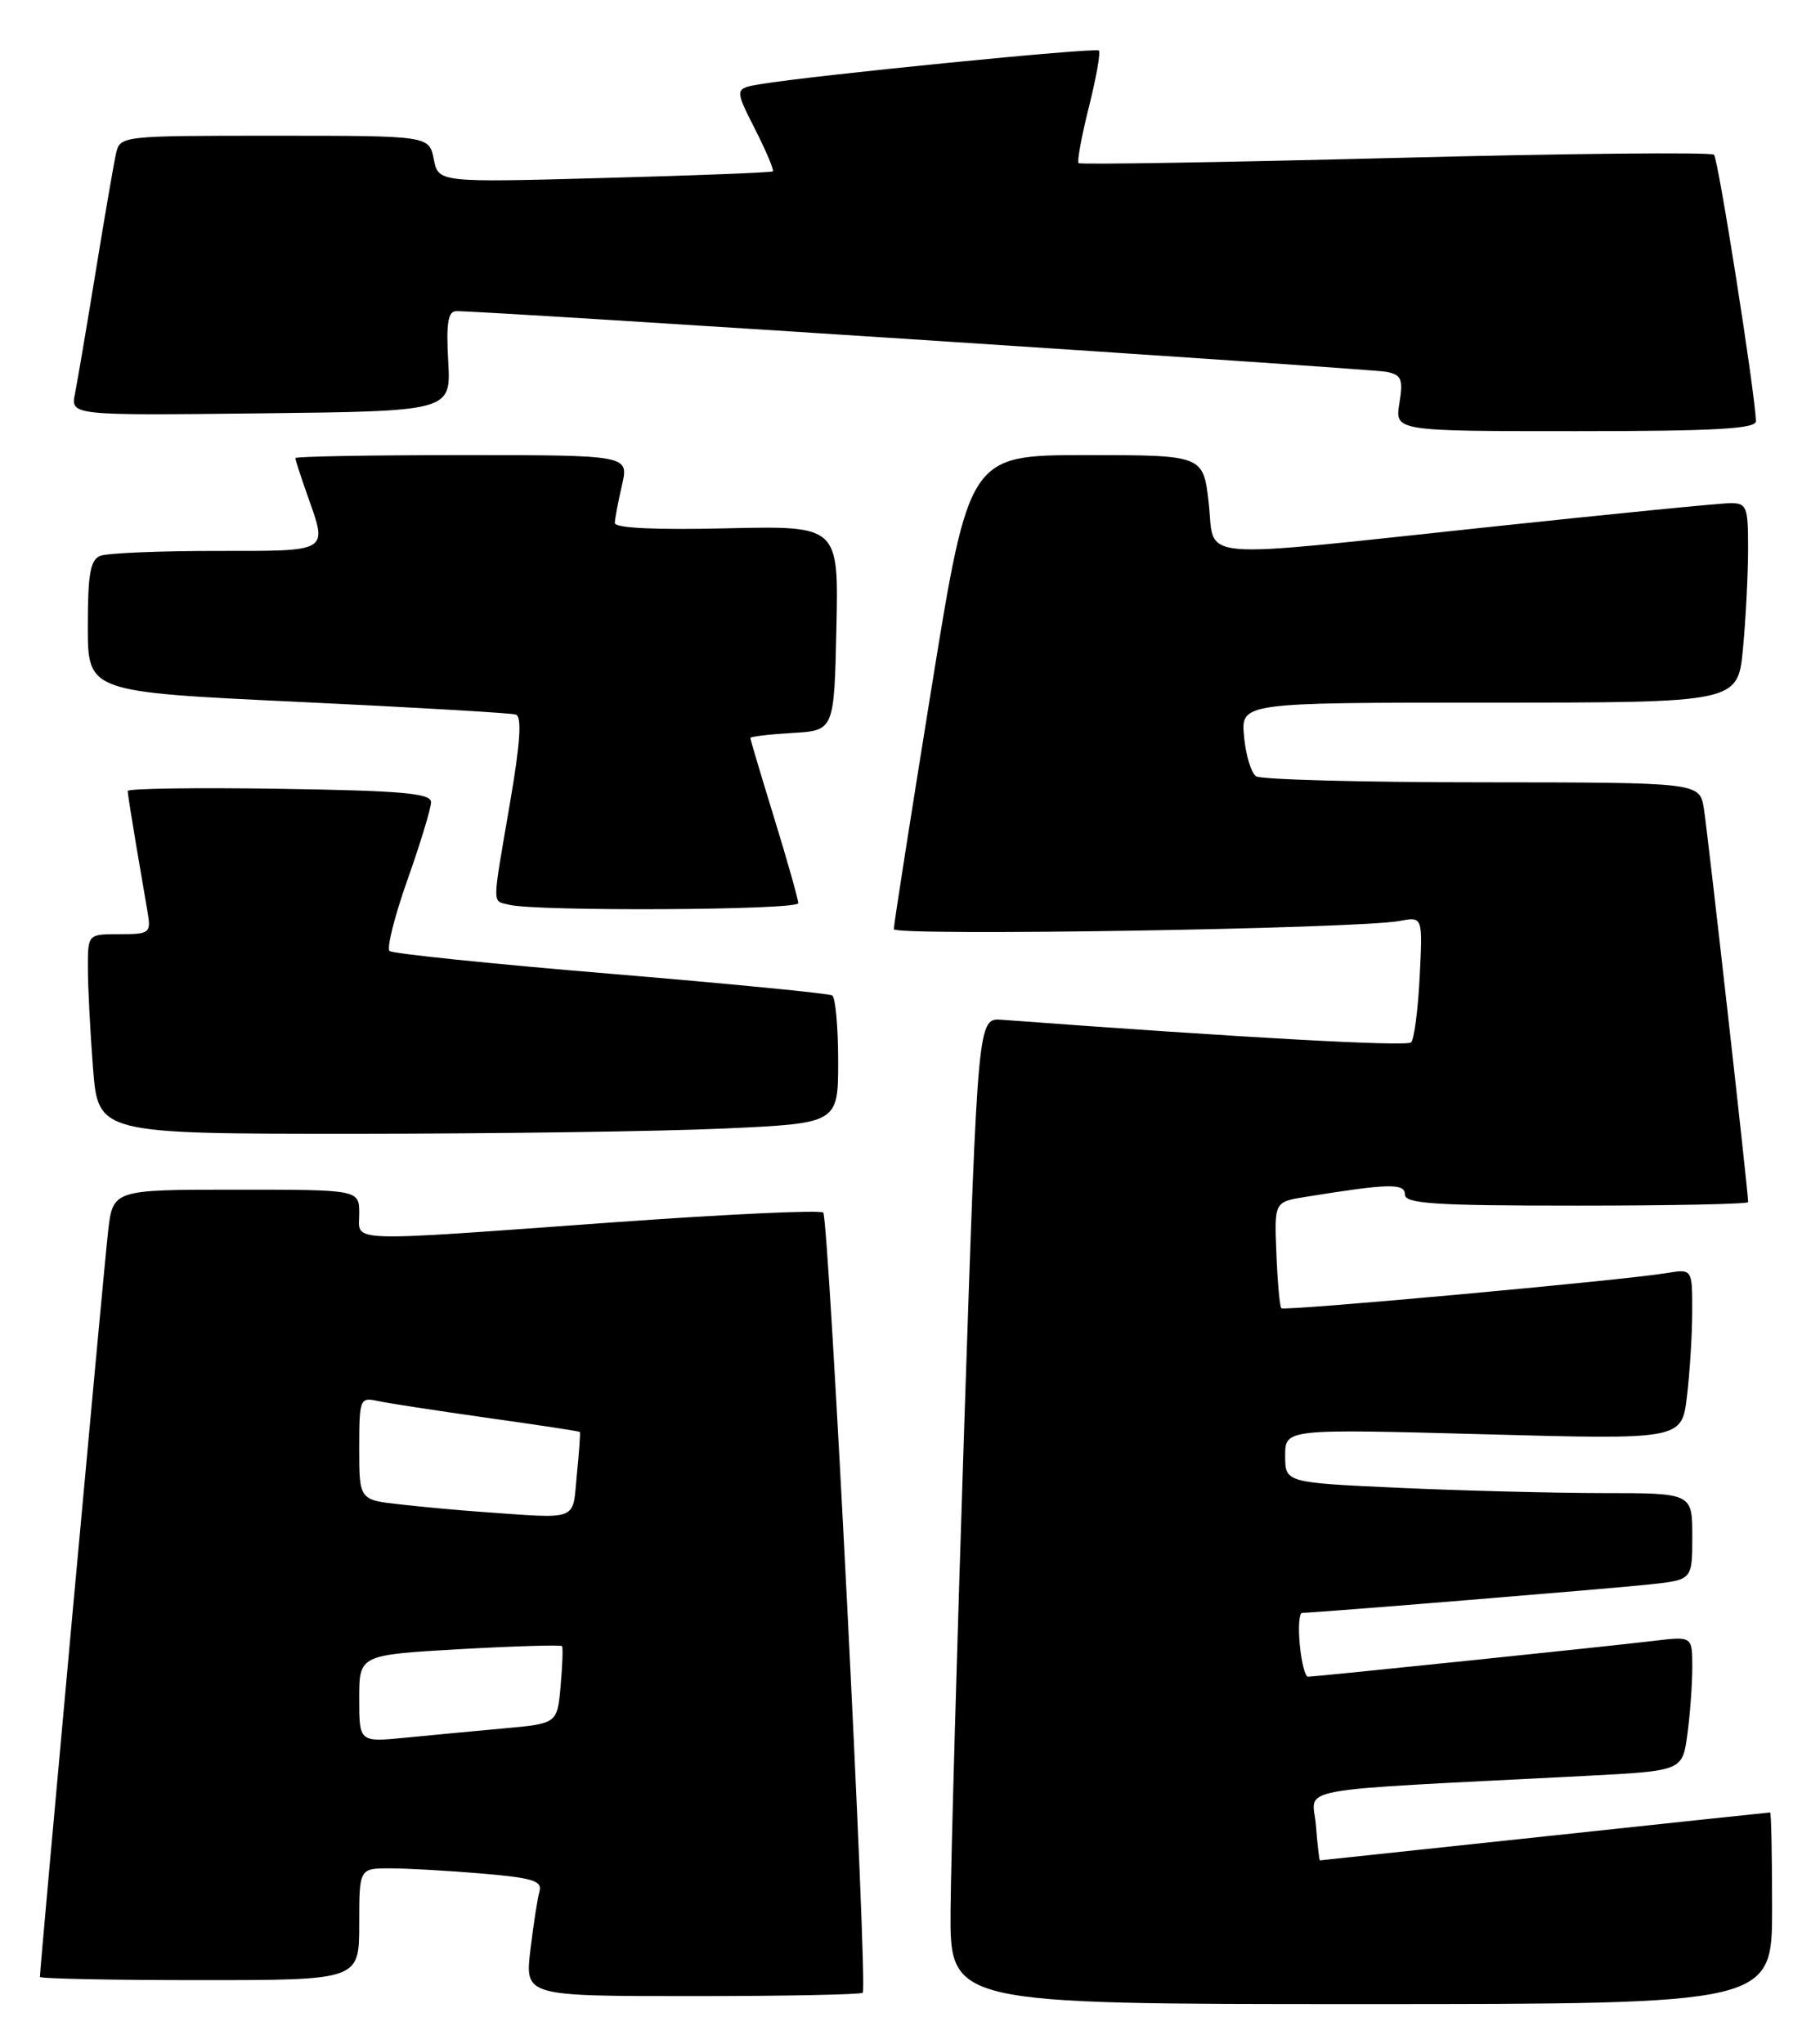 <?xml version="1.0" encoding="UTF-8" standalone="no"?>
<!DOCTYPE svg PUBLIC "-//W3C//DTD SVG 1.1//EN" "http://www.w3.org/Graphics/SVG/1.1/DTD/svg11.dtd" >
<svg xmlns="http://www.w3.org/2000/svg" xmlns:xlink="http://www.w3.org/1999/xlink" version="1.1" viewBox="0 0 228 256">
 <g >
 <path fill="currentColor"
d=" M 222.00 239.00 C 222.00 232.40 221.89 227.00 221.75 227.00 C 221.61 227.00 208.90 228.35 193.50 230.00 C 178.10 231.65 165.43 233.00 165.35 233.00 C 165.27 233.00 165.04 231.02 164.85 228.60 C 164.46 223.69 160.73 224.37 198.63 222.42 C 210.76 221.79 210.76 221.79 211.38 217.26 C 211.72 214.76 212.00 210.97 212.00 208.83 C 212.00 204.93 212.00 204.93 207.25 205.50 C 201.65 206.18 164.79 209.99 163.86 210.00 C 163.50 210.00 163.04 208.20 162.83 206.00 C 162.62 203.80 162.75 202.00 163.13 202.00 C 164.73 202.00 201.97 198.95 206.75 198.43 C 212.00 197.86 212.00 197.86 212.00 192.43 C 212.00 187.00 212.00 187.00 200.75 187.00 C 194.56 186.99 183.09 186.70 175.25 186.34 C 161.00 185.69 161.00 185.69 161.00 182.32 C 161.00 178.96 161.00 178.96 185.84 179.63 C 210.68 180.31 210.68 180.31 211.33 174.90 C 211.69 171.93 211.99 167.12 211.99 164.20 C 212.00 158.91 212.00 158.91 208.75 159.45 C 203.24 160.36 160.89 164.23 160.52 163.85 C 160.32 163.65 160.04 160.58 159.90 157.01 C 159.63 150.53 159.63 150.53 163.57 149.90 C 173.95 148.22 176.00 148.17 176.00 149.60 C 176.00 150.76 179.70 151.00 197.50 151.00 C 209.32 151.00 219.00 150.80 219.00 150.56 C 219.00 149.27 213.90 103.99 213.45 101.25 C 212.91 98.00 212.91 98.00 185.70 97.98 C 170.74 97.98 157.99 97.64 157.37 97.23 C 156.75 96.83 156.06 94.59 155.85 92.25 C 155.45 88.00 155.45 88.00 186.58 88.00 C 217.71 88.00 217.71 88.00 218.35 81.25 C 218.70 77.54 218.99 71.91 218.99 68.75 C 219.00 63.45 218.83 63.00 216.75 63.02 C 215.51 63.02 201.90 64.37 186.50 66.01 C 148.83 70.01 152.25 70.31 151.42 63.00 C 150.74 57.00 150.74 57.00 136.07 57.00 C 121.41 57.00 121.41 57.00 116.68 86.25 C 114.08 102.34 111.96 115.89 111.97 116.37 C 112.00 117.27 170.26 116.33 175.36 115.34 C 178.23 114.79 178.23 114.79 177.85 122.33 C 177.64 126.47 177.16 130.17 176.78 130.55 C 176.23 131.10 155.87 129.98 125.50 127.72 C 122.50 127.50 122.50 127.50 120.83 177.50 C 119.92 205.00 119.13 232.79 119.08 239.25 C 119.00 251.00 119.00 251.00 170.50 251.00 C 222.00 251.00 222.00 251.00 222.00 239.00 Z  M 108.08 249.58 C 108.73 248.94 103.84 152.58 103.13 151.87 C 102.78 151.52 91.03 152.07 77.00 153.08 C 42.63 155.56 45.00 155.64 45.00 152.00 C 45.00 149.00 45.00 149.00 29.57 149.00 C 14.14 149.00 14.14 149.00 13.54 154.25 C 13.02 158.71 5.00 246.42 5.00 247.59 C 5.00 247.82 14.00 248.00 25.00 248.00 C 45.00 248.00 45.00 248.00 45.00 241.00 C 45.00 234.00 45.00 234.00 48.85 234.00 C 50.97 234.00 56.15 234.29 60.37 234.65 C 66.75 235.19 67.96 235.57 67.58 236.90 C 67.33 237.78 66.82 241.09 66.44 244.25 C 65.77 250.00 65.77 250.00 86.72 250.00 C 98.24 250.00 107.85 249.81 108.08 249.58 Z  M 90.75 141.34 C 105.00 140.69 105.00 140.69 105.00 132.90 C 105.00 128.62 104.66 124.91 104.25 124.67 C 103.84 124.42 91.35 123.20 76.50 121.96 C 61.65 120.73 49.19 119.44 48.80 119.11 C 48.42 118.77 49.43 114.75 51.05 110.18 C 52.67 105.60 54.00 101.23 54.00 100.47 C 54.00 99.35 50.39 99.03 35.00 98.79 C 24.55 98.63 16.00 98.75 16.00 99.07 C 16.00 99.38 16.46 102.30 17.01 105.57 C 17.57 108.83 18.23 112.74 18.49 114.25 C 18.93 116.87 18.76 117.00 14.97 117.00 C 11.00 117.00 11.00 117.00 11.01 121.25 C 11.01 123.59 11.30 129.21 11.65 133.75 C 12.30 142.00 12.30 142.00 44.40 142.00 C 62.05 141.99 82.91 141.70 90.75 141.34 Z  M 100.00 113.12 C 100.00 112.64 98.65 107.86 97.00 102.50 C 95.35 97.14 94.00 92.61 94.00 92.43 C 94.00 92.25 96.36 91.97 99.25 91.80 C 104.50 91.50 104.50 91.50 104.78 78.67 C 105.06 65.85 105.06 65.85 91.03 66.17 C 82.11 66.38 77.01 66.14 77.02 65.50 C 77.04 64.95 77.44 62.81 77.92 60.75 C 78.79 57.00 78.79 57.00 57.89 57.00 C 46.40 57.00 37.00 57.17 37.00 57.37 C 37.00 57.58 37.67 59.66 38.50 62.00 C 41.06 69.25 41.46 69.00 27.08 69.00 C 19.98 69.00 13.45 69.27 12.58 69.61 C 11.32 70.09 11.00 71.86 11.00 78.44 C 11.00 86.66 11.00 86.66 37.25 87.90 C 51.69 88.58 64.00 89.30 64.61 89.49 C 65.40 89.73 65.19 93.00 63.87 100.67 C 61.62 113.81 61.63 112.76 63.75 113.31 C 67.05 114.17 100.00 114.00 100.00 113.12 Z  M 219.97 52.75 C 219.90 49.37 215.26 19.93 214.72 19.38 C 214.38 19.04 196.41 19.22 174.80 19.78 C 153.18 20.33 135.33 20.63 135.12 20.43 C 134.91 20.23 135.49 17.07 136.41 13.41 C 137.33 9.75 137.89 6.56 137.66 6.33 C 137.25 5.92 101.84 9.44 95.26 10.54 C 92.01 11.09 92.01 11.09 94.57 16.14 C 95.98 18.92 96.99 21.32 96.82 21.46 C 96.64 21.61 87.14 21.98 75.71 22.29 C 54.92 22.86 54.92 22.86 54.34 19.93 C 53.75 17.00 53.75 17.00 34.39 17.00 C 15.14 17.00 15.04 17.01 14.53 19.25 C 14.25 20.49 13.11 27.12 11.99 34.00 C 10.87 40.88 9.70 47.75 9.40 49.27 C 8.83 52.04 8.83 52.04 32.67 51.77 C 56.50 51.50 56.50 51.50 56.15 45.25 C 55.88 40.50 56.12 38.99 57.15 38.97 C 60.20 38.90 171.67 46.17 173.69 46.57 C 175.58 46.95 175.80 47.48 175.31 50.50 C 174.74 54.00 174.74 54.00 197.37 54.00 C 214.82 54.00 219.99 53.71 219.97 52.75 Z  M 45.00 212.73 C 45.00 207.27 45.00 207.27 57.59 206.55 C 64.51 206.16 70.28 205.99 70.41 206.17 C 70.54 206.35 70.46 208.61 70.23 211.18 C 69.81 215.86 69.81 215.86 63.15 216.47 C 59.49 216.80 53.91 217.33 50.75 217.64 C 45.00 218.20 45.00 218.20 45.00 212.73 Z  M 60.00 189.33 C 57.52 189.16 53.14 188.75 50.25 188.43 C 45.00 187.86 45.00 187.86 45.00 181.41 C 45.00 175.24 45.10 174.98 47.25 175.45 C 48.49 175.73 54.67 176.67 61.00 177.57 C 67.33 178.46 72.56 179.25 72.64 179.34 C 72.72 179.43 72.55 181.86 72.26 184.75 C 71.68 190.63 72.73 190.23 60.00 189.33 Z "/>
</g>
</svg>